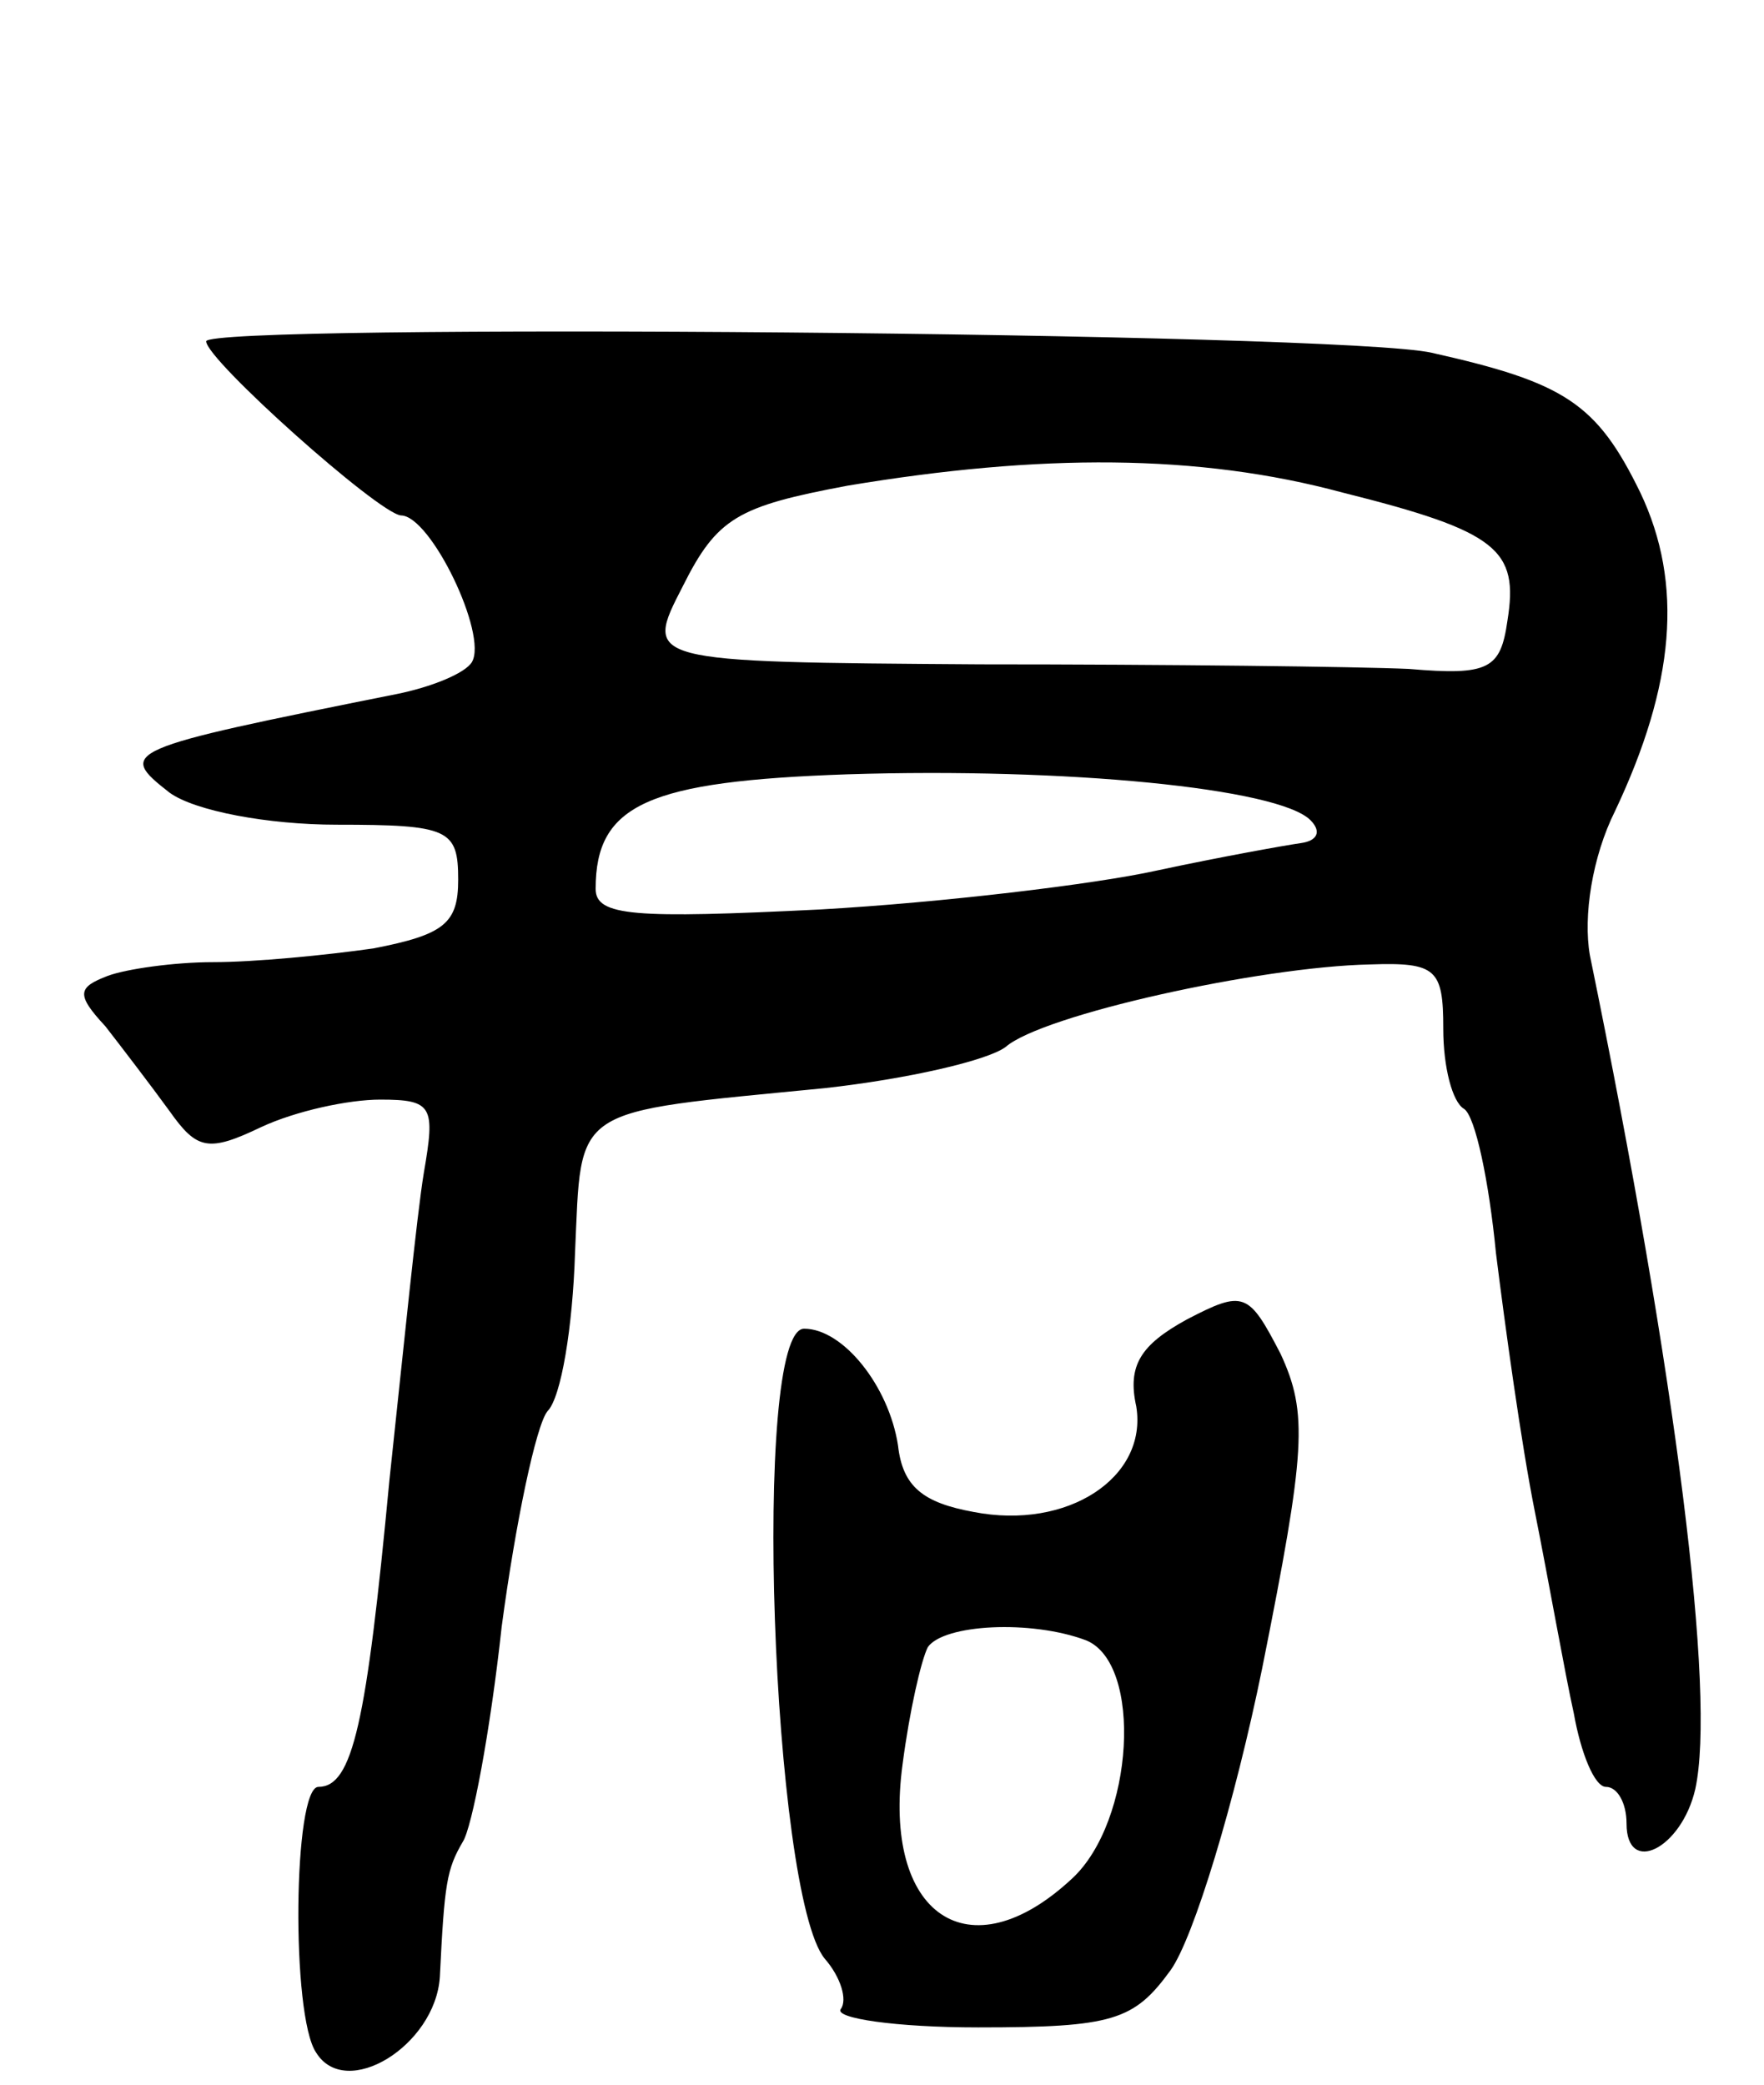 <svg version="1.0" xmlns="http://www.w3.org/2000/svg"
 width="77pt" height="91pt" viewBox="0 0 77 91"
 preserveAspectRatio="xMidYMid meet">
<g transform="translate(0,91) scale(0.1,-0.1)"
fill="#000000" stroke="none">
<path d="M90 761 c0 -8 75 -75 85 -76 13 0 38 -52 31 -64 -3 -5 -18 -11 -33
-14 -120 -24 -122 -25 -99 -43 11 -8 43 -14 73 -14 49 0 53 -2 53 -24 0 -19
-6 -24 -37 -30 -21 -3 -52 -6 -70 -6 -17 0 -38 -3 -46 -6 -13 -5 -14 -8 -1
-22 7 -9 20 -26 28 -37 12 -17 17 -18 40 -7 15 7 38 12 52 12 23 0 24 -3 19
-32 -3 -18 -9 -78 -15 -134 -10 -106 -16 -134 -31 -134 -11 0 -12 -100 -1
-116 13 -21 52 3 54 33 2 41 3 47 10 59 4 6 12 48 17 94 6 45 15 88 20 94 6 6
11 37 12 69 3 65 -3 61 109 72 36 4 71 12 79 18 16 14 111 35 159 36 29 1 32
-2 32 -28 0 -17 4 -32 9 -35 5 -3 11 -32 14 -63 4 -32 11 -83 17 -113 6 -30
13 -70 17 -88 3 -17 9 -32 14 -32 5 0 9 -7 9 -16 0 -23 24 -11 30 15 9 41 -8
179 -46 364 -3 17 1 43 11 63 26 55 30 99 11 139 -19 39 -33 48 -91 61 -39 9
-535 13 -535 5z m496 -66 c68 -17 77 -25 72 -56 -3 -21 -8 -24 -43 -21 -22 1
-106 2 -187 2 -147 1 -147 1 -130 34 15 30 24 35 72 44 84 14 153 14 216 -3z
m-14 -143 c5 -5 3 -9 -4 -10 -7 -1 -35 -6 -63 -12 -27 -6 -94 -14 -147 -17
-81 -4 -98 -3 -98 9 0 37 23 47 110 50 95 3 188 -6 202 -20z"/>
<path d="M518 334 c-20 -11 -26 -20 -22 -38 5 -31 -30 -54 -71 -46 -22 4 -31
11 -33 29 -4 26 -24 51 -41 51 -23 0 -14 -247 9 -275 7 -8 10 -18 7 -22 -3 -4
24 -8 60 -8 59 0 68 3 84 25 10 14 28 73 40 132 19 95 20 111 8 137 -14 27
-16 28 -41 15z m-44 -140 c25 -10 21 -79 -6 -104 -45 -42 -83 -16 -74 50 3 23
8 45 11 51 7 10 45 12 69 3z"/>
</g>
</svg>
